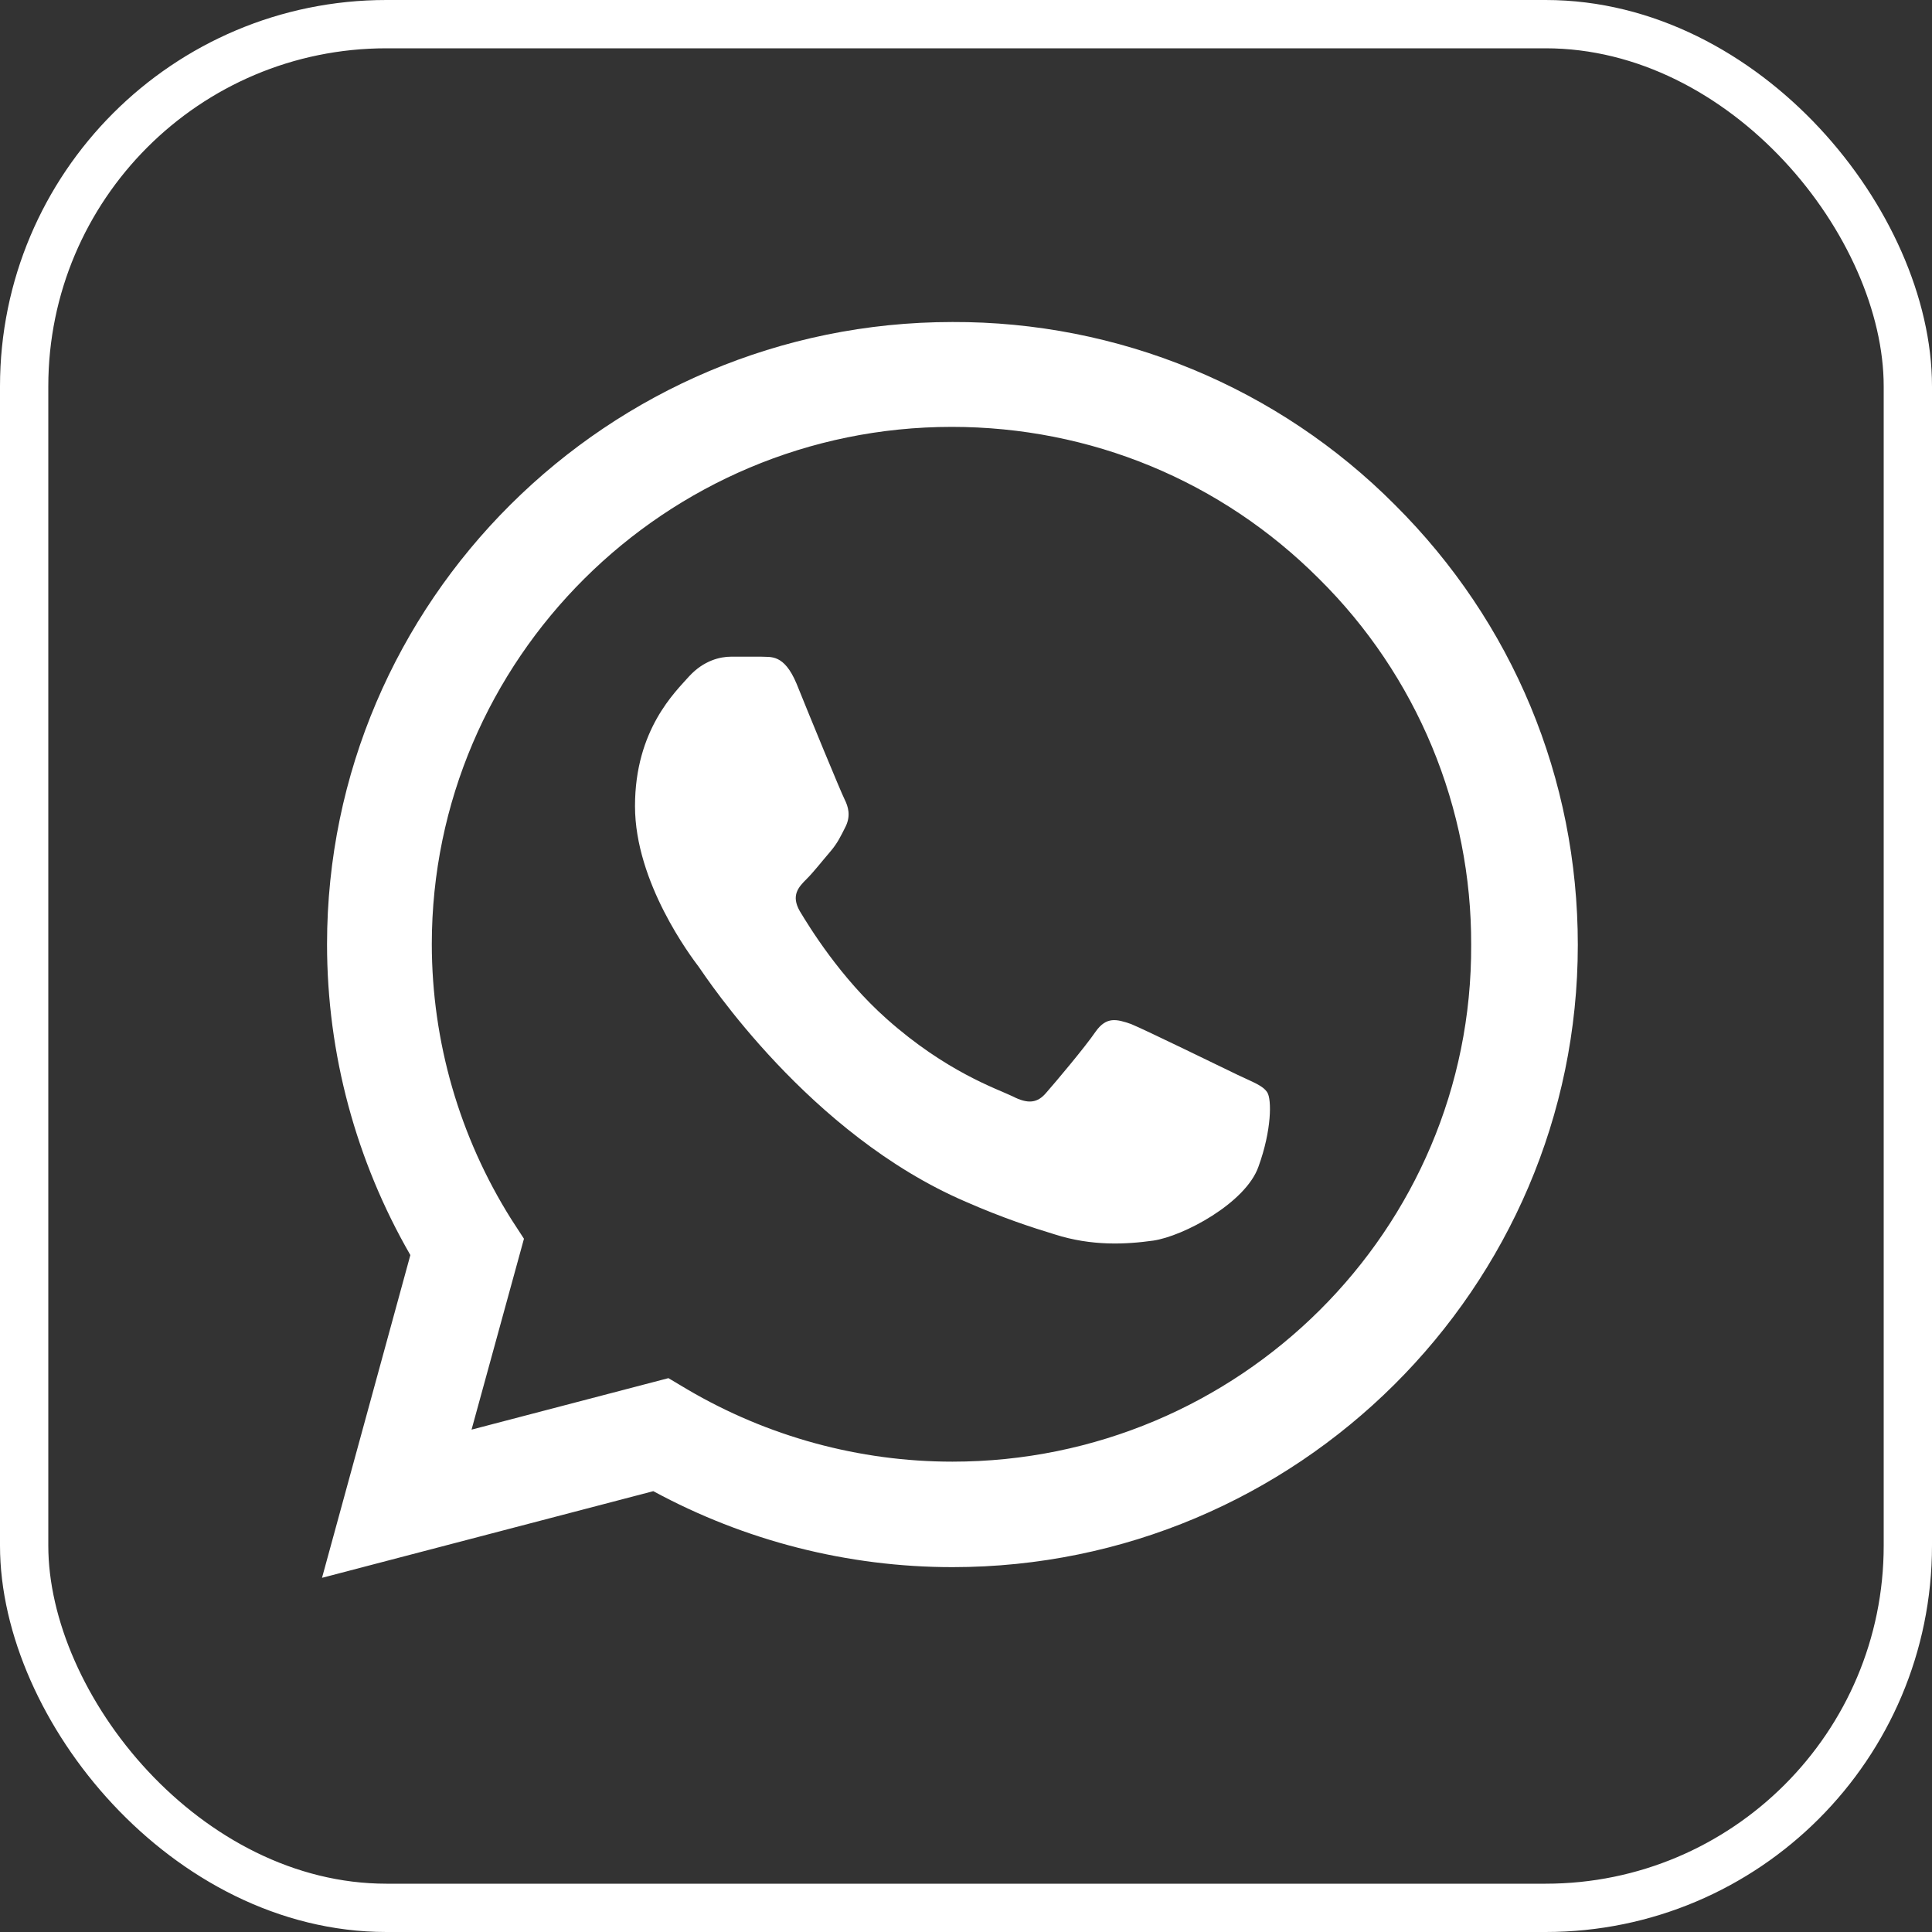 <svg width="40" height="40" viewBox="0 0 40 40" fill="none" xmlns="http://www.w3.org/2000/svg">
<rect x="0" y="0" width="40" height="40" fill="#333333" stroke="none"/>
<path d="M28.878 10.45C27.68 9.246 26.253 8.291 24.681 7.642C23.108 6.992 21.422 6.661 19.719 6.667C12.585 6.667 6.771 12.452 6.771 19.55C6.771 21.825 7.372 24.035 8.496 25.985L6.667 32.667L13.526 30.873C15.42 31.9 17.55 32.446 19.719 32.446C26.853 32.446 32.667 26.661 32.667 19.563C32.667 16.118 31.321 12.881 28.878 10.45ZM19.719 30.262C17.785 30.262 15.891 29.742 14.232 28.767L13.839 28.533L9.763 29.599L10.848 25.647L10.586 25.244C9.512 23.537 8.942 21.564 8.94 19.55C8.94 13.648 13.774 8.838 19.706 8.838C22.58 8.838 25.285 9.956 27.31 11.984C28.313 12.977 29.107 14.158 29.648 15.459C30.188 16.76 30.464 18.155 30.459 19.563C30.485 25.465 25.651 30.262 19.719 30.262ZM25.624 22.254C25.298 22.098 23.704 21.318 23.416 21.201C23.116 21.097 22.907 21.045 22.685 21.357C22.463 21.682 21.849 22.41 21.666 22.618C21.483 22.839 21.287 22.865 20.96 22.696C20.634 22.54 19.588 22.189 18.36 21.097C17.393 20.239 16.753 19.186 16.557 18.861C16.374 18.536 16.531 18.367 16.701 18.198C16.845 18.055 17.027 17.821 17.184 17.639C17.341 17.457 17.406 17.314 17.511 17.106C17.615 16.885 17.563 16.703 17.485 16.547C17.406 16.391 16.753 14.805 16.492 14.155C16.23 13.531 15.956 13.609 15.76 13.596H15.133C14.911 13.596 14.571 13.674 14.271 13.999C13.983 14.324 13.147 15.104 13.147 16.69C13.147 18.276 14.31 19.81 14.467 20.018C14.623 20.239 16.753 23.489 19.993 24.88C20.764 25.218 21.365 25.413 21.835 25.556C22.606 25.803 23.312 25.764 23.874 25.686C24.501 25.595 25.794 24.906 26.056 24.152C26.33 23.398 26.33 22.761 26.238 22.618C26.147 22.475 25.951 22.41 25.624 22.254Z" fill="white"/>
<rect x="0.5" y="0.5" width="39" height="39" rx="7.5" stroke="white"/>
</svg>
